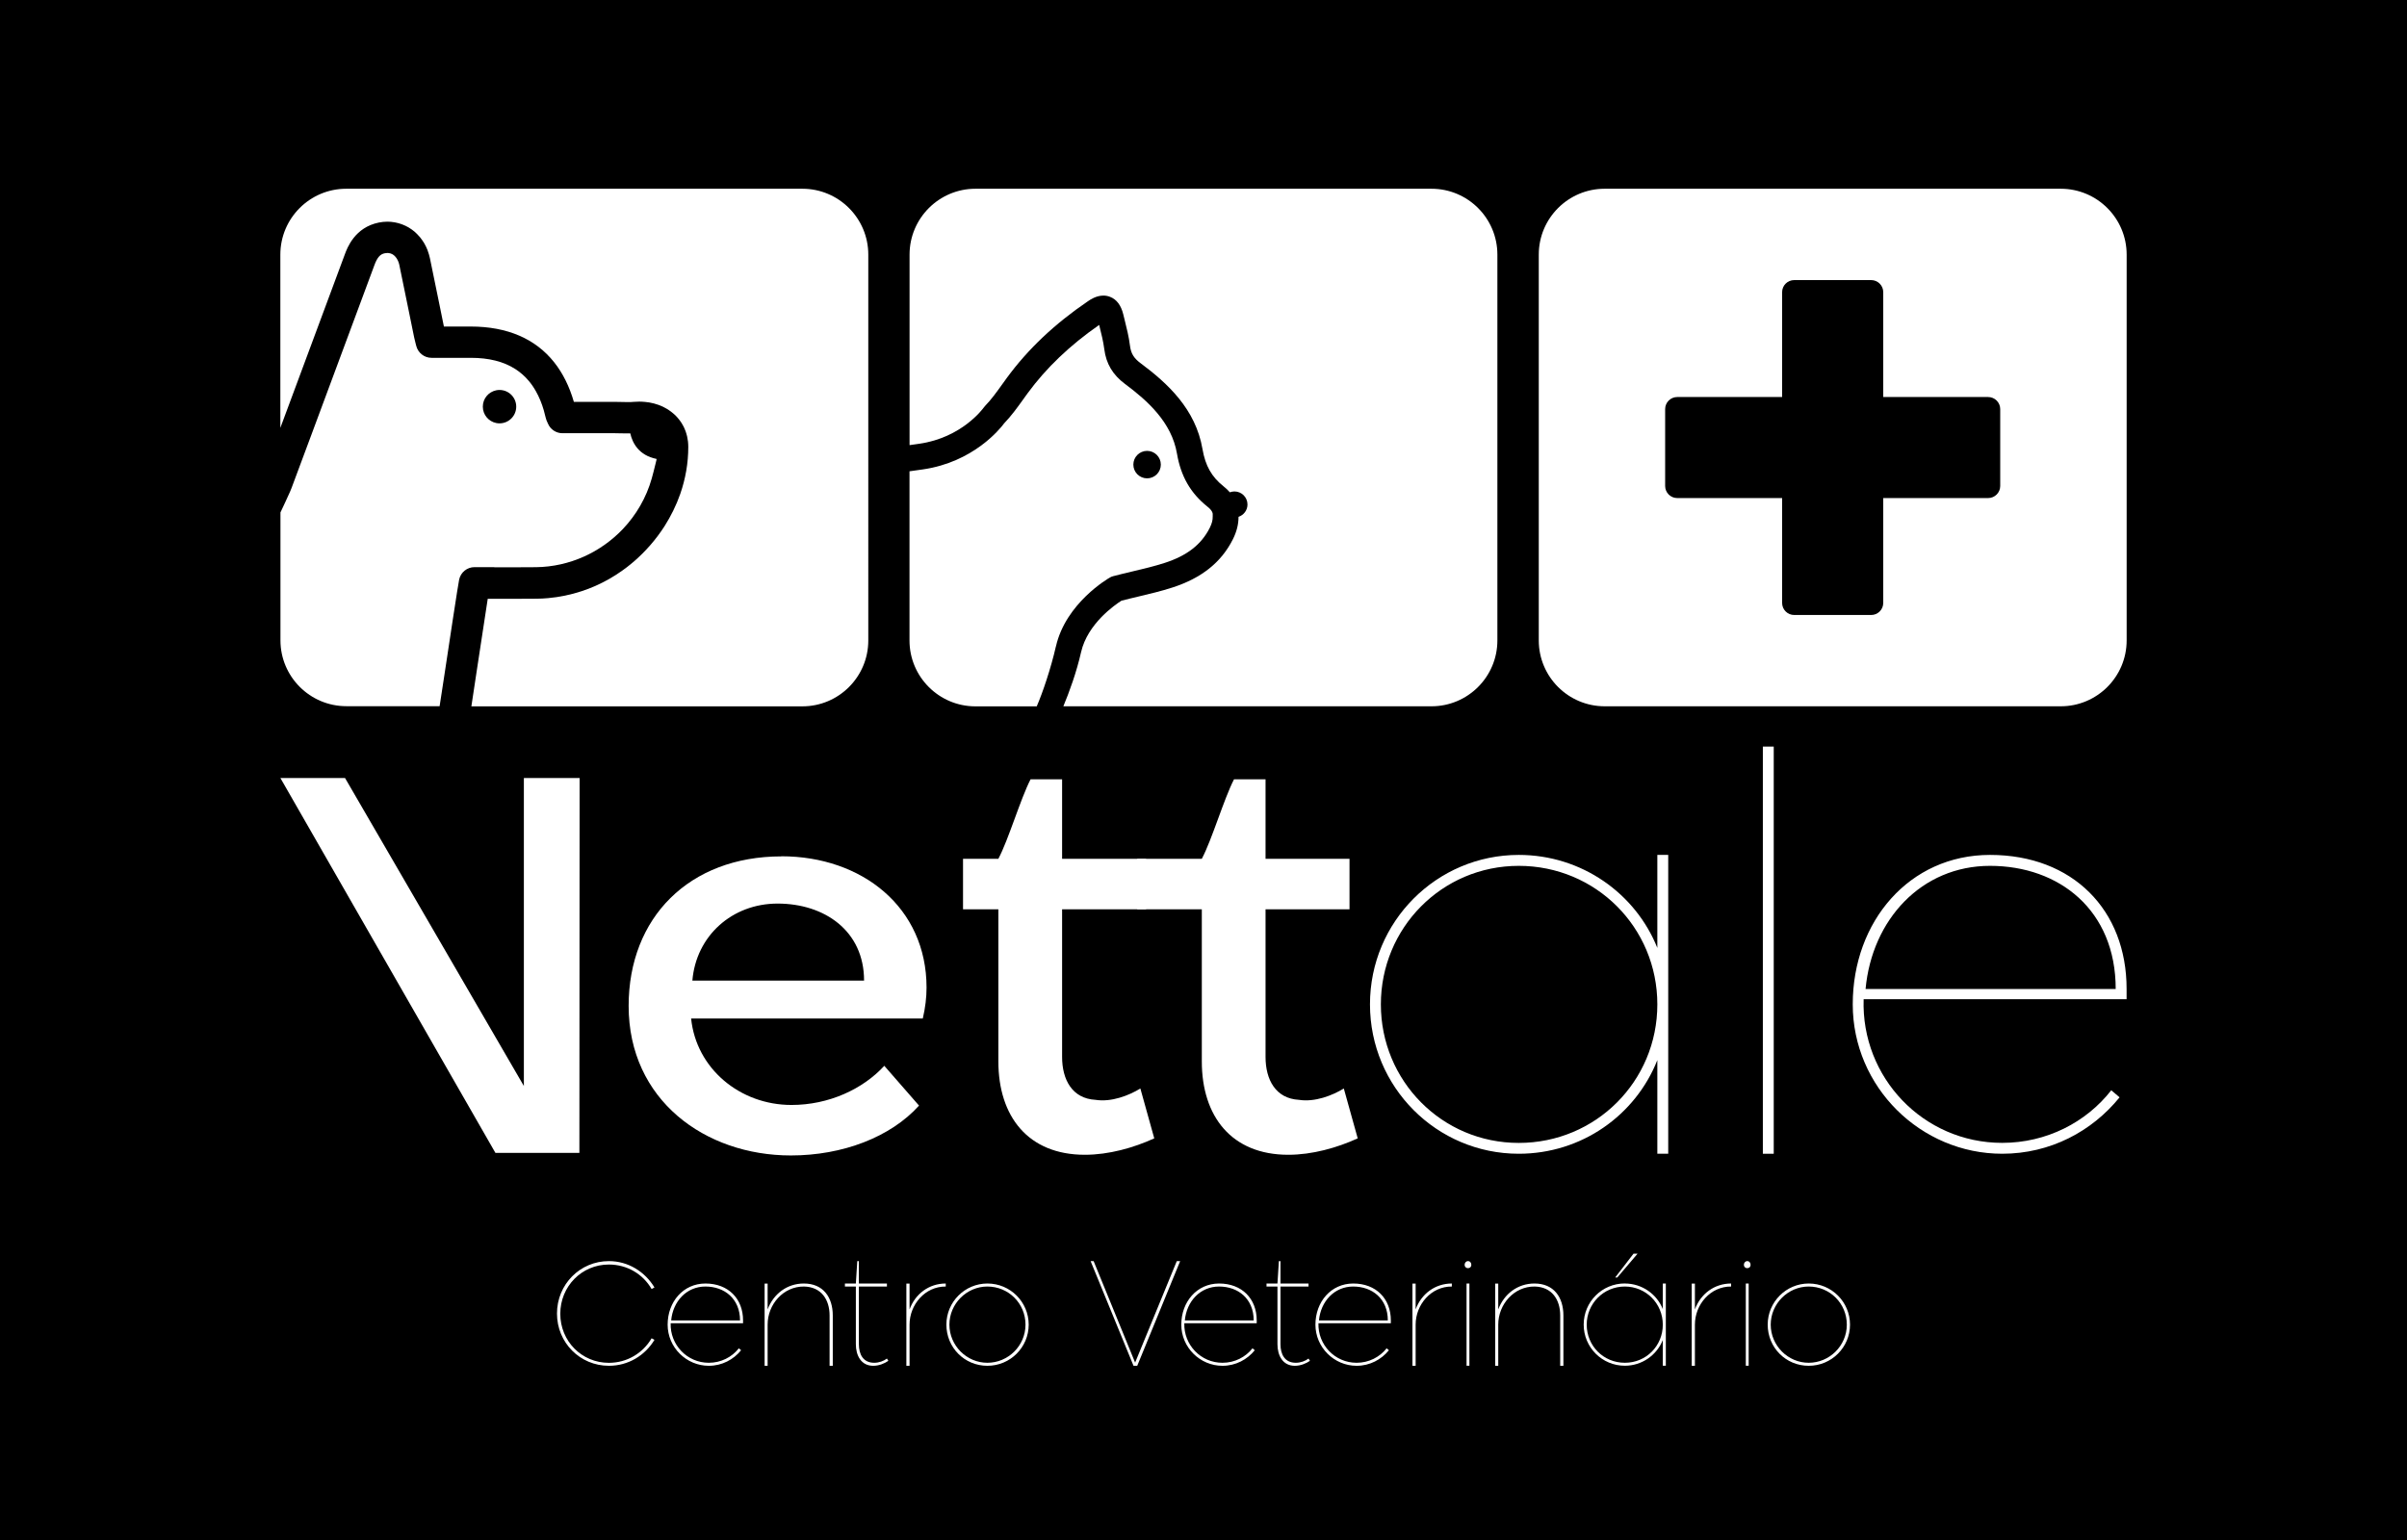 <?xml version="1.0" encoding="UTF-8"?>
<svg id="Camada_2" data-name="Camada 2" xmlns="http://www.w3.org/2000/svg" viewBox="0 0 422.25 270.28">
  <defs>
    <style>
      .cls-1 {
        fill: #fff;
      }
    </style>
  </defs>
  <g id="Camada_1-2" data-name="Camada 1">
    <rect width="422.25" height="270.28"/>
    <g>
      <g>
        <path class="cls-1" d="M106.82,221.3c3.38,0,6.32,1.86,7.99,4.62l-.5.28c-1.52-2.63-4.3-4.3-7.5-4.3-4.77,0-8.52,3.84-8.52,8.64s3.75,8.61,8.52,8.61c3.19,0,5.98-1.7,7.5-4.31l.5.28c-1.67,2.76-4.61,4.55-7.99,4.55-5.08,0-9.11-4.06-9.11-9.17s4.03-9.2,9.11-9.2Z"/>
        <path class="cls-1" d="M123.75,225.23c4,0,6.6,2.66,6.6,6.47v.5h-12.7c-.12,3.78,2.88,6.94,6.69,6.94,2.14,0,4.06-.99,5.27-2.54l.4.34c-1.33,1.64-3.35,2.73-5.67,2.73-3.93,0-7.22-3.22-7.22-7.22s2.73-7.22,6.63-7.22ZM123.75,225.76c-3.31,0-5.7,2.6-6.01,5.95h12.08c0-3.81-2.73-5.95-6.07-5.95Z"/>
        <path class="cls-1" d="M134.66,225.23v4.55c1.02-2.73,3.41-4.55,6.35-4.55,3.41,0,5.08,2.42,5.08,5.61v8.83h-.56v-8.83c0-2.79-1.46-5.02-4.49-5.08-3.62-.03-6.38,3.13-6.38,6.69v7.22h-.53v-14.43h.53Z"/>
        <path class="cls-1" d="M150.67,225.23h4.92v.53h-4.92v10.13c0,1.76.74,3.25,2.69,3.25.84,0,1.67-.31,2.23-.74l.25.4c-.68.47-1.64.87-2.66.87-2.11,0-3.04-1.8-3.04-3.78v-10.13h-1.92v-.53h1.92c.03-.65.22-3.25.25-3.93h.28v3.93Z"/>
        <path class="cls-1" d="M159.56,225.23v4.55c.99-2.73,3.41-4.55,6.35-4.55v.53c-3.62-.03-6.35,3.16-6.35,6.69v7.22h-.56v-14.43h.56Z"/>
        <path class="cls-1" d="M173.21,225.23c4.03,0,7.25,3.25,7.25,7.22s-3.22,7.22-7.25,7.22-7.19-3.22-7.19-7.22,3.25-7.22,7.19-7.22ZM173.21,225.76c-3.62,0-6.66,3.01-6.66,6.69s3.03,6.69,6.66,6.69,6.69-2.97,6.69-6.69-2.97-6.69-6.69-6.69Z"/>
        <path class="cls-1" d="M191.85,221.3l7.28,17.81,7.31-17.81h.59l-7.53,18.37h-.65l-7.53-18.37h.53Z"/>
        <path class="cls-1" d="M213.86,225.23c4,0,6.6,2.66,6.6,6.47v.5h-12.7c-.12,3.78,2.88,6.94,6.69,6.94,2.14,0,4.06-.99,5.27-2.54l.4.34c-1.33,1.64-3.35,2.73-5.67,2.73-3.93,0-7.22-3.22-7.22-7.22s2.73-7.22,6.63-7.22ZM213.86,225.76c-3.31,0-5.7,2.6-6.01,5.95h12.08c0-3.81-2.73-5.95-6.07-5.95Z"/>
        <path class="cls-1" d="M224.63,225.23h4.92v.53h-4.92v10.13c0,1.76.74,3.25,2.69,3.25.84,0,1.67-.31,2.23-.74l.25.4c-.68.47-1.64.87-2.66.87-2.11,0-3.04-1.8-3.04-3.78v-10.13h-1.92v-.53h1.92c.03-.65.22-3.25.25-3.93h.28v3.93Z"/>
        <path class="cls-1" d="M237.39,225.23c4,0,6.6,2.66,6.6,6.47v.5h-12.7c-.12,3.78,2.88,6.94,6.69,6.94,2.14,0,4.06-.99,5.27-2.54l.4.34c-1.33,1.64-3.35,2.73-5.67,2.73-3.93,0-7.22-3.22-7.22-7.22s2.73-7.22,6.63-7.22ZM237.39,225.76c-3.31,0-5.7,2.6-6.01,5.95h12.08c0-3.81-2.73-5.95-6.07-5.95Z"/>
        <path class="cls-1" d="M248.34,225.23v4.55c.99-2.73,3.41-4.55,6.35-4.55v.53c-3.62-.03-6.35,3.16-6.35,6.69v7.22h-.56v-14.43h.56Z"/>
        <path class="cls-1" d="M258.11,221.95c0,.34-.22.59-.59.59-.34,0-.59-.25-.59-.59s.25-.65.59-.65c.37,0,.59.31.59.65ZM257.27,225.23h.5v14.43h-.5v-14.43Z"/>
        <path class="cls-1" d="M262.83,225.23v4.55c1.02-2.73,3.41-4.55,6.35-4.55,3.41,0,5.08,2.42,5.08,5.61v8.83h-.56v-8.83c0-2.79-1.46-5.02-4.49-5.08-3.62-.03-6.38,3.13-6.38,6.69v7.22h-.53v-14.43h.53Z"/>
        <path class="cls-1" d="M285.04,225.23c3.01,0,5.61,1.86,6.66,4.49v-4.49h.53v14.43h-.53v-4.52c-1.05,2.66-3.66,4.52-6.66,4.52-3.99,0-7.22-3.22-7.22-7.22s3.22-7.22,7.22-7.22ZM285.04,225.76c-3.75,0-6.69,3.01-6.69,6.69,0,3.72,2.94,6.69,6.69,6.69s6.66-2.97,6.66-6.69-2.97-6.69-6.66-6.69ZM283.34,224.18l3.22-4.18h.71l-3.56,4.18h-.37Z"/>
        <path class="cls-1" d="M297.33,225.23v4.55c.99-2.73,3.41-4.55,6.35-4.55v.53c-3.62-.03-6.35,3.16-6.35,6.69v7.22h-.56v-14.43h.56Z"/>
        <path class="cls-1" d="M307.1,221.95c0,.34-.22.59-.59.59-.34,0-.59-.25-.59-.59s.25-.65.59-.65c.37,0,.59.31.59.65ZM306.26,225.23h.5v14.43h-.5v-14.43Z"/>
        <path class="cls-1" d="M317.29,225.23c4.03,0,7.25,3.25,7.25,7.22s-3.22,7.22-7.25,7.22-7.19-3.22-7.19-7.22,3.25-7.22,7.19-7.22ZM317.29,225.76c-3.62,0-6.66,3.01-6.66,6.69s3.03,6.69,6.66,6.69,6.69-2.97,6.69-6.69-2.97-6.69-6.69-6.69Z"/>
      </g>
      <g>
        <path class="cls-1" d="M60.53,136.53l31.37,54.04v-54.04h9.78l-.04,65.78h-14.73l-37.72-65.78h11.35Z"/>
        <path class="cls-1" d="M137.07,150.26c14.17,0,25.47,8.97,25.47,23.04,0,1.77-.22,3.54-.66,5.43h-40.64c.89,8.75,8.53,15.17,17.61,15.17,6.53,0,12.51-2.77,16.28-6.87l6.09,6.98c-4.98,5.53-13.4,8.75-22.48,8.75-15.06,0-28.46-9.74-28.46-26.24,0-15.5,10.63-26.24,26.8-26.24ZM136.41,158.56c-7.97,0-14.29,5.65-14.95,13.51h30.12c0-8.75-6.97-13.51-15.17-13.51Z"/>
        <path class="cls-1" d="M186.32,136.75v13.95h14.73v8.86h-14.73v25.91c0,3.99,1.77,7.31,5.87,7.53,2.77.44,5.87-.77,7.86-1.99l2.44,8.75c-3.65,1.66-7.97,2.88-12.18,2.88-9.97,0-15.17-6.75-15.17-16.39v-26.69h-6.2v-8.86h6.2c1.77-3.33,3.88-10.52,5.65-13.95h5.53Z"/>
        <path class="cls-1" d="M222.01,136.75v13.95h14.73v8.86h-14.73v25.91c0,3.99,1.77,7.31,5.87,7.53,2.77.44,5.87-.77,7.86-1.99l2.44,8.75c-3.65,1.66-7.97,2.88-12.18,2.88-9.97,0-15.17-6.75-15.17-16.39v-26.69h-11.32v-8.86h11.32c1.77-3.33,3.88-10.52,5.65-13.95h5.53Z"/>
        <path class="cls-1" d="M266.43,150.02c11.03,0,20.48,6.75,24.31,16.32v-16.32h1.91v52.44h-1.91v-16.43c-3.83,9.68-13.28,16.43-24.31,16.43-14.4,0-26.1-11.7-26.1-26.22s11.7-26.22,26.1-26.22ZM266.43,151.94c-13.5,0-24.19,10.92-24.19,24.31s10.69,24.31,24.19,24.31,24.31-10.8,24.31-24.31-10.8-24.31-24.31-24.31Z"/>
        <path class="cls-1" d="M309.25,202.46v-71.45h1.91v71.45h-1.91Z"/>
        <path class="cls-1" d="M349.1,150.02c14.52,0,23.97,9.68,23.96,23.52v1.8h-46.13c-.45,13.73,10.46,25.21,24.31,25.21,7.76,0,14.74-3.6,19.13-9.23l1.46,1.24c-4.83,5.96-12.15,9.9-20.59,9.9-14.29,0-26.22-11.7-26.22-26.22s9.9-26.22,24.08-26.22ZM349.1,151.94c-12.04,0-20.71,9.45-21.83,21.61h43.88c0-13.84-9.9-21.61-22.05-21.61Z"/>
      </g>
      <g>
        <path class="cls-1" d="M86.71,99.55h0c1.12,0,2.22,0,3.3,0h.17c1.3,0,2.59,0,3.89-.02,5.86-.08,11.31-2.61,15.2-6.7,2.33-2.46,4.1-5.47,5.06-8.86.23-.81.43-1.62.63-2.44l.21-.85v-.15c-3.12-.63-4.23-2.81-4.6-4.48-.23,0-.45,0-.67,0-.32,0-.64,0-.95-.01h0c-.35,0-.7-.02-1.04-.02h-9.24c-1.11,0-2.11-.66-2.54-1.68l-.09-.2c-.1-.21-.23-.49-.32-.88-.1-.44-.21-.87-.33-1.28-.36-1.24-.82-2.34-1.38-3.33-.37-.66-.78-1.26-1.24-1.8-.68-.82-1.47-1.51-2.35-2.08-2.06-1.33-4.66-1.98-7.82-1.98h-6.9c-.64,0-1.23-.22-1.7-.59s-.83-.9-.98-1.51l-.13-.5c-.09-.36-.17-.68-.24-1l-.91-4.47c-.56-2.76-1.12-5.53-1.7-8.29-.03-.13-.06-.26-.11-.39-.01-.04-.03-.08-.05-.12-.03-.09-.07-.18-.11-.26-.02-.05-.05-.09-.08-.14-.04-.08-.08-.15-.13-.22-.03-.05-.07-.09-.1-.13-.05-.06-.1-.13-.16-.19-.04-.04-.08-.08-.12-.12-.06-.05-.12-.1-.19-.15-.05-.03-.09-.06-.14-.09-.07-.04-.15-.07-.22-.1-.05-.02-.11-.04-.16-.06-.09-.02-.18-.03-.27-.05-.06,0-.11-.02-.17-.02-.02,0-.04,0-.05,0-.13,0-.28.01-.42.04h0c-.16.03-.32.07-.47.14-.47.21-.94.67-1.41,1.96-3.58,9.67-7.17,19.33-10.77,29l-3.75,10.07c-.07.18-.16.41-.29.71-.19.45-.46,1.02-.79,1.73-.11.24-.23.49-.35.75-.16.35-.34.73-.53,1.13v22.44c0,6.38,5.18,11.56,11.56,11.56h16.36c.12-.78.24-1.58.37-2.4.13-.86.26-1.74.4-2.61s.26-1.73.39-2.57c.44-2.93.82-5.39,1.12-7.4.68-4.43,1.04-6.72,1.15-7.25.28-1.27,1.4-2.17,2.69-2.17,1.17,0,2.32,0,3.48,0ZM87.04,68.49c.19-.04.39-.06.59-.06,1.62,0,2.93,1.31,2.93,2.93s-1.31,2.93-2.93,2.93c-.2,0-.4-.02-.59-.06-1.33-.27-2.34-1.45-2.34-2.87s1-2.59,2.34-2.87Z"/>
        <path class="cls-1" d="M140.76,33.12H60.74c-6.38,0-11.56,5.18-11.56,11.56v30.4l.54-1.45c3.6-9.66,7.19-19.32,10.77-28.99.43-1.17,1.76-4.74,5.98-5.59.51-.1,1.01-.15,1.5-.15,0,0,.02,0,.02,0,0,0,0,0,0,0,.4,0,.8.04,1.19.11.06,0,.12.02.18.03.37.07.73.17,1.08.3.06.02.13.05.19.07.35.14.69.29,1.01.48.05.03.09.06.13.08.33.2.65.43.95.68,0,0,0,0,.01.01.3.26.57.54.84.85.04.05.08.09.12.13.24.3.46.62.67.95.04.06.07.13.11.19.2.35.37.71.52,1.09.02.06.04.12.06.18.15.41.28.83.37,1.27.58,2.77,1.14,5.55,1.71,8.33l.74,3.65h4.7c6.44,0,11.4,2.16,14.68,6.32,1.49,1.89,2.64,4.2,3.42,6.9h7.2c.39,0,.79,0,1.18.02.36,0,.7.02,1.04.02h.02c.37,0,.72,0,1.05-.04.32-.03.64-.04.96-.04,0,0,.02,0,.03,0,.29,0,.58.01.86.04.02,0,.04,0,.06,0,.27.02.54.06.81.1.1.02.19.04.28.06.19.04.37.07.55.12.11.03.22.07.33.1.16.05.32.1.48.15.11.04.22.09.33.13.15.06.29.12.44.19.11.05.22.11.32.17.14.07.27.14.4.22.11.06.21.13.31.2.13.08.25.17.37.26.1.07.19.15.29.23.12.09.23.19.34.29.09.08.18.17.26.25.1.11.21.22.3.33.08.09.16.18.23.28.09.12.18.24.27.36.07.1.14.2.2.3.08.13.16.27.23.4.06.11.12.21.17.32.07.14.13.3.19.45.04.11.09.22.13.33.06.16.1.33.15.5.03.11.07.22.09.34.04.19.07.39.1.59.01.1.04.19.05.3.03.3.05.61.05.93,0,1.42-.12,2.83-.36,4.21-.24,1.38-.59,2.73-1.05,4.05-.69,1.97-1.62,3.86-2.74,5.63-1.5,2.35-3.36,4.48-5.48,6.3-2.66,2.27-5.74,4.04-9.07,5.13-1.91.63-3.89,1.04-5.89,1.22-.67.06-1.34.1-2.01.1h0c-1.33.02-2.67.02-4,.02-.04,0-.07,0-.11,0-1.13,0-2.25,0-3.35,0-.37,0-.75,0-1.12,0-.44,2.83-1.2,7.85-1.85,12.12-.39,2.55-.73,4.79-1.02,6.75h58.07c6.38,0,11.56-5.18,11.56-11.56V44.68c0-6.38-5.18-11.56-11.56-11.56Z"/>
        <path class="cls-1" d="M185.24,113.43c1.73-7.61,9.17-11.92,9.49-12.1.17-.1.35-.17.54-.22,1.13-.3,2.27-.57,3.41-.84,1.95-.46,3.79-.9,5.6-1.48,3.95-1.27,6.48-3.24,7.95-6.18.36-.73.53-1.35.51-1.97,0-.08,0-.17,0-.25.02-.21.06-.71-.93-1.49-2.96-2.36-4.66-5.32-5.34-9.31-.94-5.48-5.13-9.25-9.11-12.21-2.16-1.61-3.31-3.55-3.64-6.11-.17-1.34-.51-2.68-.86-4.1l-.04-.15c-5.16,3.59-9.27,7.52-12.56,12-.26.35-.52.71-.77,1.07-1.01,1.41-2.06,2.87-3.33,4.19-.81,1.09-5.48,6.82-14.26,8.09-.9.13-1.66.24-2.35.33v29.69c0,6.38,5.18,11.56,11.56,11.56h15.44-4.68c1.03-2.36,2.49-6.68,3.36-10.51ZM201.23,79.12c1.33,0,2.41,1.08,2.41,2.41s-1.08,2.41-2.41,2.41-2.41-1.08-2.41-2.41,1.08-2.41,2.41-2.41Z"/>
        <path class="cls-1" d="M251.13,33.12h-80.01c-6.38,0-11.56,5.18-11.56,11.56v33.43c.52-.07,1.07-.15,1.7-.24,7.49-1.08,11.16-6.15,11.32-6.36.07-.09.15-.19.23-.28,1.08-1.11,2.02-2.42,3.01-3.8.27-.37.53-.74.8-1.11,3.72-5.07,8.37-9.47,14.23-13.46.41-.28,1.45-.99,2.71-.99.37,0,.77.06,1.17.22,1.15.44,1.93,1.48,2.32,3.07l.22.89c.37,1.49.76,3.02.96,4.63.17,1.35.67,2.17,1.85,3.05,4.7,3.5,9.67,8.03,10.87,15.09.5,2.9,1.6,4.86,3.69,6.52.43.34.8.7,1.11,1.05.25-.09.52-.15.8-.15,1.27,0,2.29,1.03,2.29,2.29,0,1.01-.66,1.86-1.57,2.16,0,1.31-.32,2.6-.99,3.94-2.03,4.05-5.5,6.82-10.62,8.47-1.98.64-4,1.12-5.95,1.58-1,.24-1.99.47-2.98.73-1.11.7-5.94,4.02-7.08,9.02-.81,3.58-2.07,7-3.11,9.51h64.58c6.38,0,11.56-5.18,11.56-11.56V44.68c0-6.38-5.18-11.56-11.56-11.56Z"/>
        <path class="cls-1" d="M361.51,33.12h-80.01c-6.38,0-11.56,5.18-11.56,11.56v67.7c0,6.38,5.18,11.56,11.56,11.56h80.01c6.38,0,11.56-5.18,11.56-11.56V44.68c0-6.38-5.18-11.56-11.56-11.56ZM350.89,85.28c0,1.17-.95,2.12-2.12,2.12h-18.4v18.4c0,1.17-.95,2.12-2.12,2.12h-13.5c-1.17,0-2.12-.95-2.12-2.12v-18.4h-18.4c-1.17,0-2.12-.95-2.12-2.12v-13.49c0-1.17.95-2.12,2.12-2.12h18.4v-18.4c0-1.17.95-2.12,2.12-2.12h13.5c1.17,0,2.12.95,2.12,2.12v18.4h18.4c1.17,0,2.12.95,2.12,2.12v13.49Z"/>
      </g>
    </g>
  </g>
</svg>